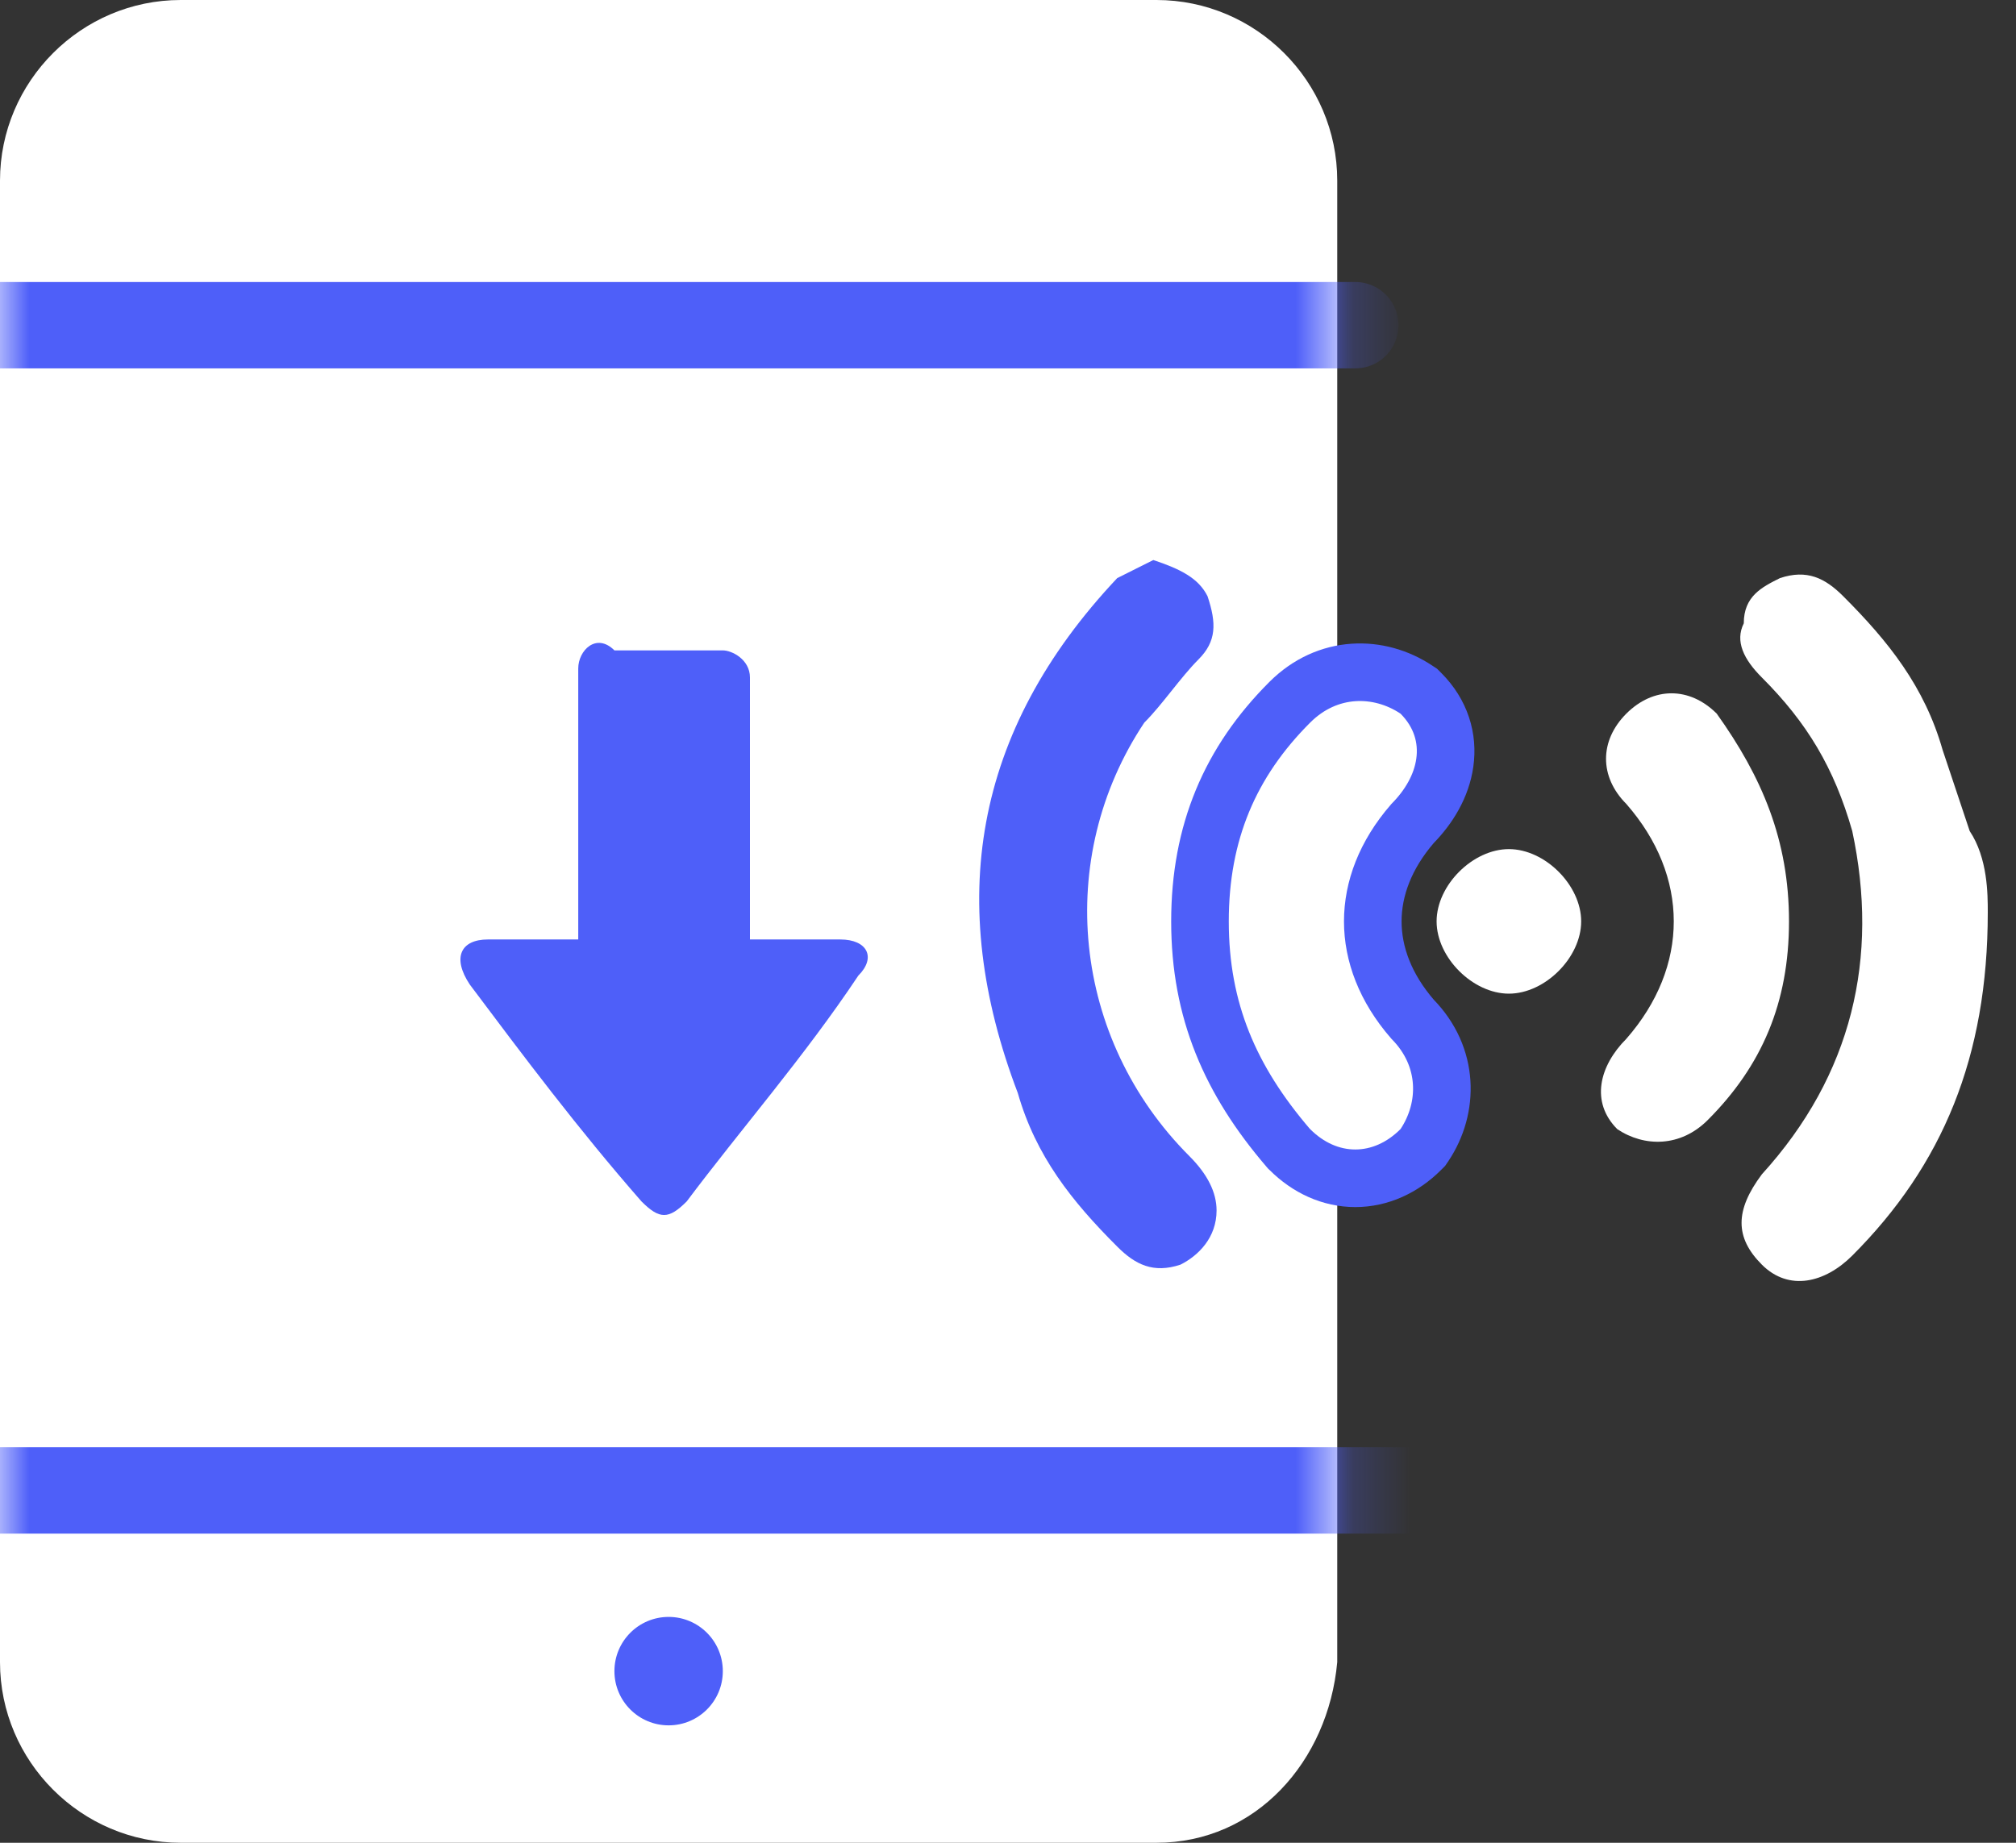 <svg width="35" height="32" viewBox="0 0 35 32" fill="none" xmlns="http://www.w3.org/2000/svg">
<rect x="0" y="0" width="35" height="32" fill="#333333" stroke="none"/>
<path d="M20.078 32H3.137C1.412 32 0 30.588 0 28.863V3.137C0 1.412 1.412 0 3.137 0H20.078C21.804 0 23.216 1.412 23.216 3.137V28.863C23.059 30.588 21.804 32 20.078 32Z" fill="white"/>
<path d="M11.608 29.961C12.128 29.961 12.549 29.539 12.549 29.02C12.549 28.5 12.128 28.078 11.608 28.078C11.088 28.078 10.667 28.5 10.667 29.02C10.667 29.539 11.088 29.961 11.608 29.961Z" fill="#4E5FF9"/>
<mask id="mask0" mask-type="alpha" maskUnits="userSpaceOnUse" x="0" y="0" width="24" height="32">
<path d="M20.078 32H3.137C1.412 32 0 30.588 0 28.863V3.137C0 1.412 1.412 0 3.137 0H20.078C21.804 0 23.216 1.412 23.216 3.137V28.863C23.059 30.588 21.804 32 20.078 32Z" fill="url(#paint0_linear)"/>
</mask>
<g mask="url(#mask0)">
<path d="M0 5.647H23.529" stroke="#4E5FF9" stroke-width="1.5" stroke-miterlimit="10" stroke-linecap="round" stroke-linejoin="round"/>
<path d="M0 25.882H25.255" stroke="#4E5FF9" stroke-width="1.5" stroke-miterlimit="10" stroke-linecap="round" stroke-linejoin="round"/>
</g>
<path d="M10.039 11.608V16.314C9.569 16.314 8.941 16.314 8.471 16.314C8 16.314 7.843 16.628 8.157 17.098C9.098 18.353 10.039 19.608 11.137 20.863C11.451 21.177 11.608 21.177 11.922 20.863C12.863 19.608 13.961 18.353 14.902 16.941C15.216 16.628 15.059 16.314 14.588 16.314C14.118 16.314 13.02 16.314 13.02 16.314C13.02 16 13.02 14.431 13.02 12.706V11.765C13.02 11.451 12.706 11.294 12.549 11.294H10.667C10.353 10.98 10.039 11.294 10.039 11.608Z" fill="#4E5FF9"/>
<path d="M20.023 9.725C20.494 9.882 20.807 10.039 20.964 10.353C21.121 10.823 21.121 11.137 20.807 11.451C20.494 11.765 20.18 12.235 19.866 12.549C18.298 14.902 18.611 18.039 20.651 20.078C20.964 20.392 21.121 20.706 21.121 21.02C21.121 21.49 20.807 21.804 20.494 21.961C20.023 22.117 19.709 21.961 19.396 21.647C18.611 20.863 17.984 20.078 17.67 18.98C16.415 15.686 16.886 12.706 19.396 10.039C19.396 10.039 19.709 9.882 20.023 9.725Z" fill="#4E5FF9"/>
<path d="M34.51 15.843C34.51 18.353 33.725 20.235 32.157 21.804C31.686 22.275 31.059 22.431 30.588 21.961C30.118 21.49 30.118 21.02 30.588 20.392C32.157 18.667 32.627 16.628 32.157 14.431C31.843 13.333 31.372 12.549 30.588 11.765C30.274 11.451 30.118 11.137 30.274 10.824C30.274 10.353 30.588 10.196 30.902 10.039C31.372 9.882 31.686 10.039 32 10.353C32.784 11.137 33.412 11.922 33.725 13.02C33.882 13.49 34.039 13.961 34.196 14.431C34.51 14.902 34.51 15.53 34.51 15.843Z" fill="white"/>
<path d="M24.667 12.038L24.632 12.003L24.591 11.976C23.942 11.543 23.047 11.54 22.392 12.195C21.356 13.23 20.833 14.456 20.833 16C20.833 17.549 21.359 18.759 22.365 19.933L22.378 19.948L22.392 19.961C22.707 20.277 23.104 20.461 23.529 20.461C23.954 20.461 24.352 20.277 24.667 19.961L24.702 19.926L24.73 19.885C25.16 19.24 25.166 18.353 24.523 17.698C24.051 17.154 23.833 16.566 23.833 16C23.833 15.434 24.051 14.846 24.523 14.301C24.806 14.014 25.026 13.651 25.083 13.247C25.145 12.817 25.014 12.385 24.667 12.038Z" fill="white" stroke="#4E5FF9"/>
<path d="M31.059 16C31.059 17.412 30.588 18.51 29.647 19.451C29.176 19.922 28.549 19.922 28.078 19.608C27.608 19.137 27.765 18.51 28.235 18.039C29.333 16.784 29.333 15.216 28.235 13.961C27.765 13.49 27.765 12.863 28.235 12.392C28.706 11.922 29.333 11.922 29.804 12.392C30.588 13.49 31.059 14.588 31.059 16Z" fill="white"/>
<path d="M26.196 14.745C26.823 14.745 27.451 15.372 27.451 16C27.451 16.627 26.823 17.255 26.196 17.255C25.569 17.255 24.941 16.627 24.941 16C24.941 15.372 25.569 14.745 26.196 14.745Z" fill="white"/>
<defs>
<linearGradient id="paint0_linear" x1="3.669" y1="-15.525" x2="19.261" y2="46.606" gradientUnits="userSpaceOnUse">
<stop stop-color="#FFF4E8"/>
<stop offset="0.605" stop-color="#7D94E5"/>
<stop offset="0.999" stop-color="#3F28DC"/>
</linearGradient>
</defs>
</svg>

